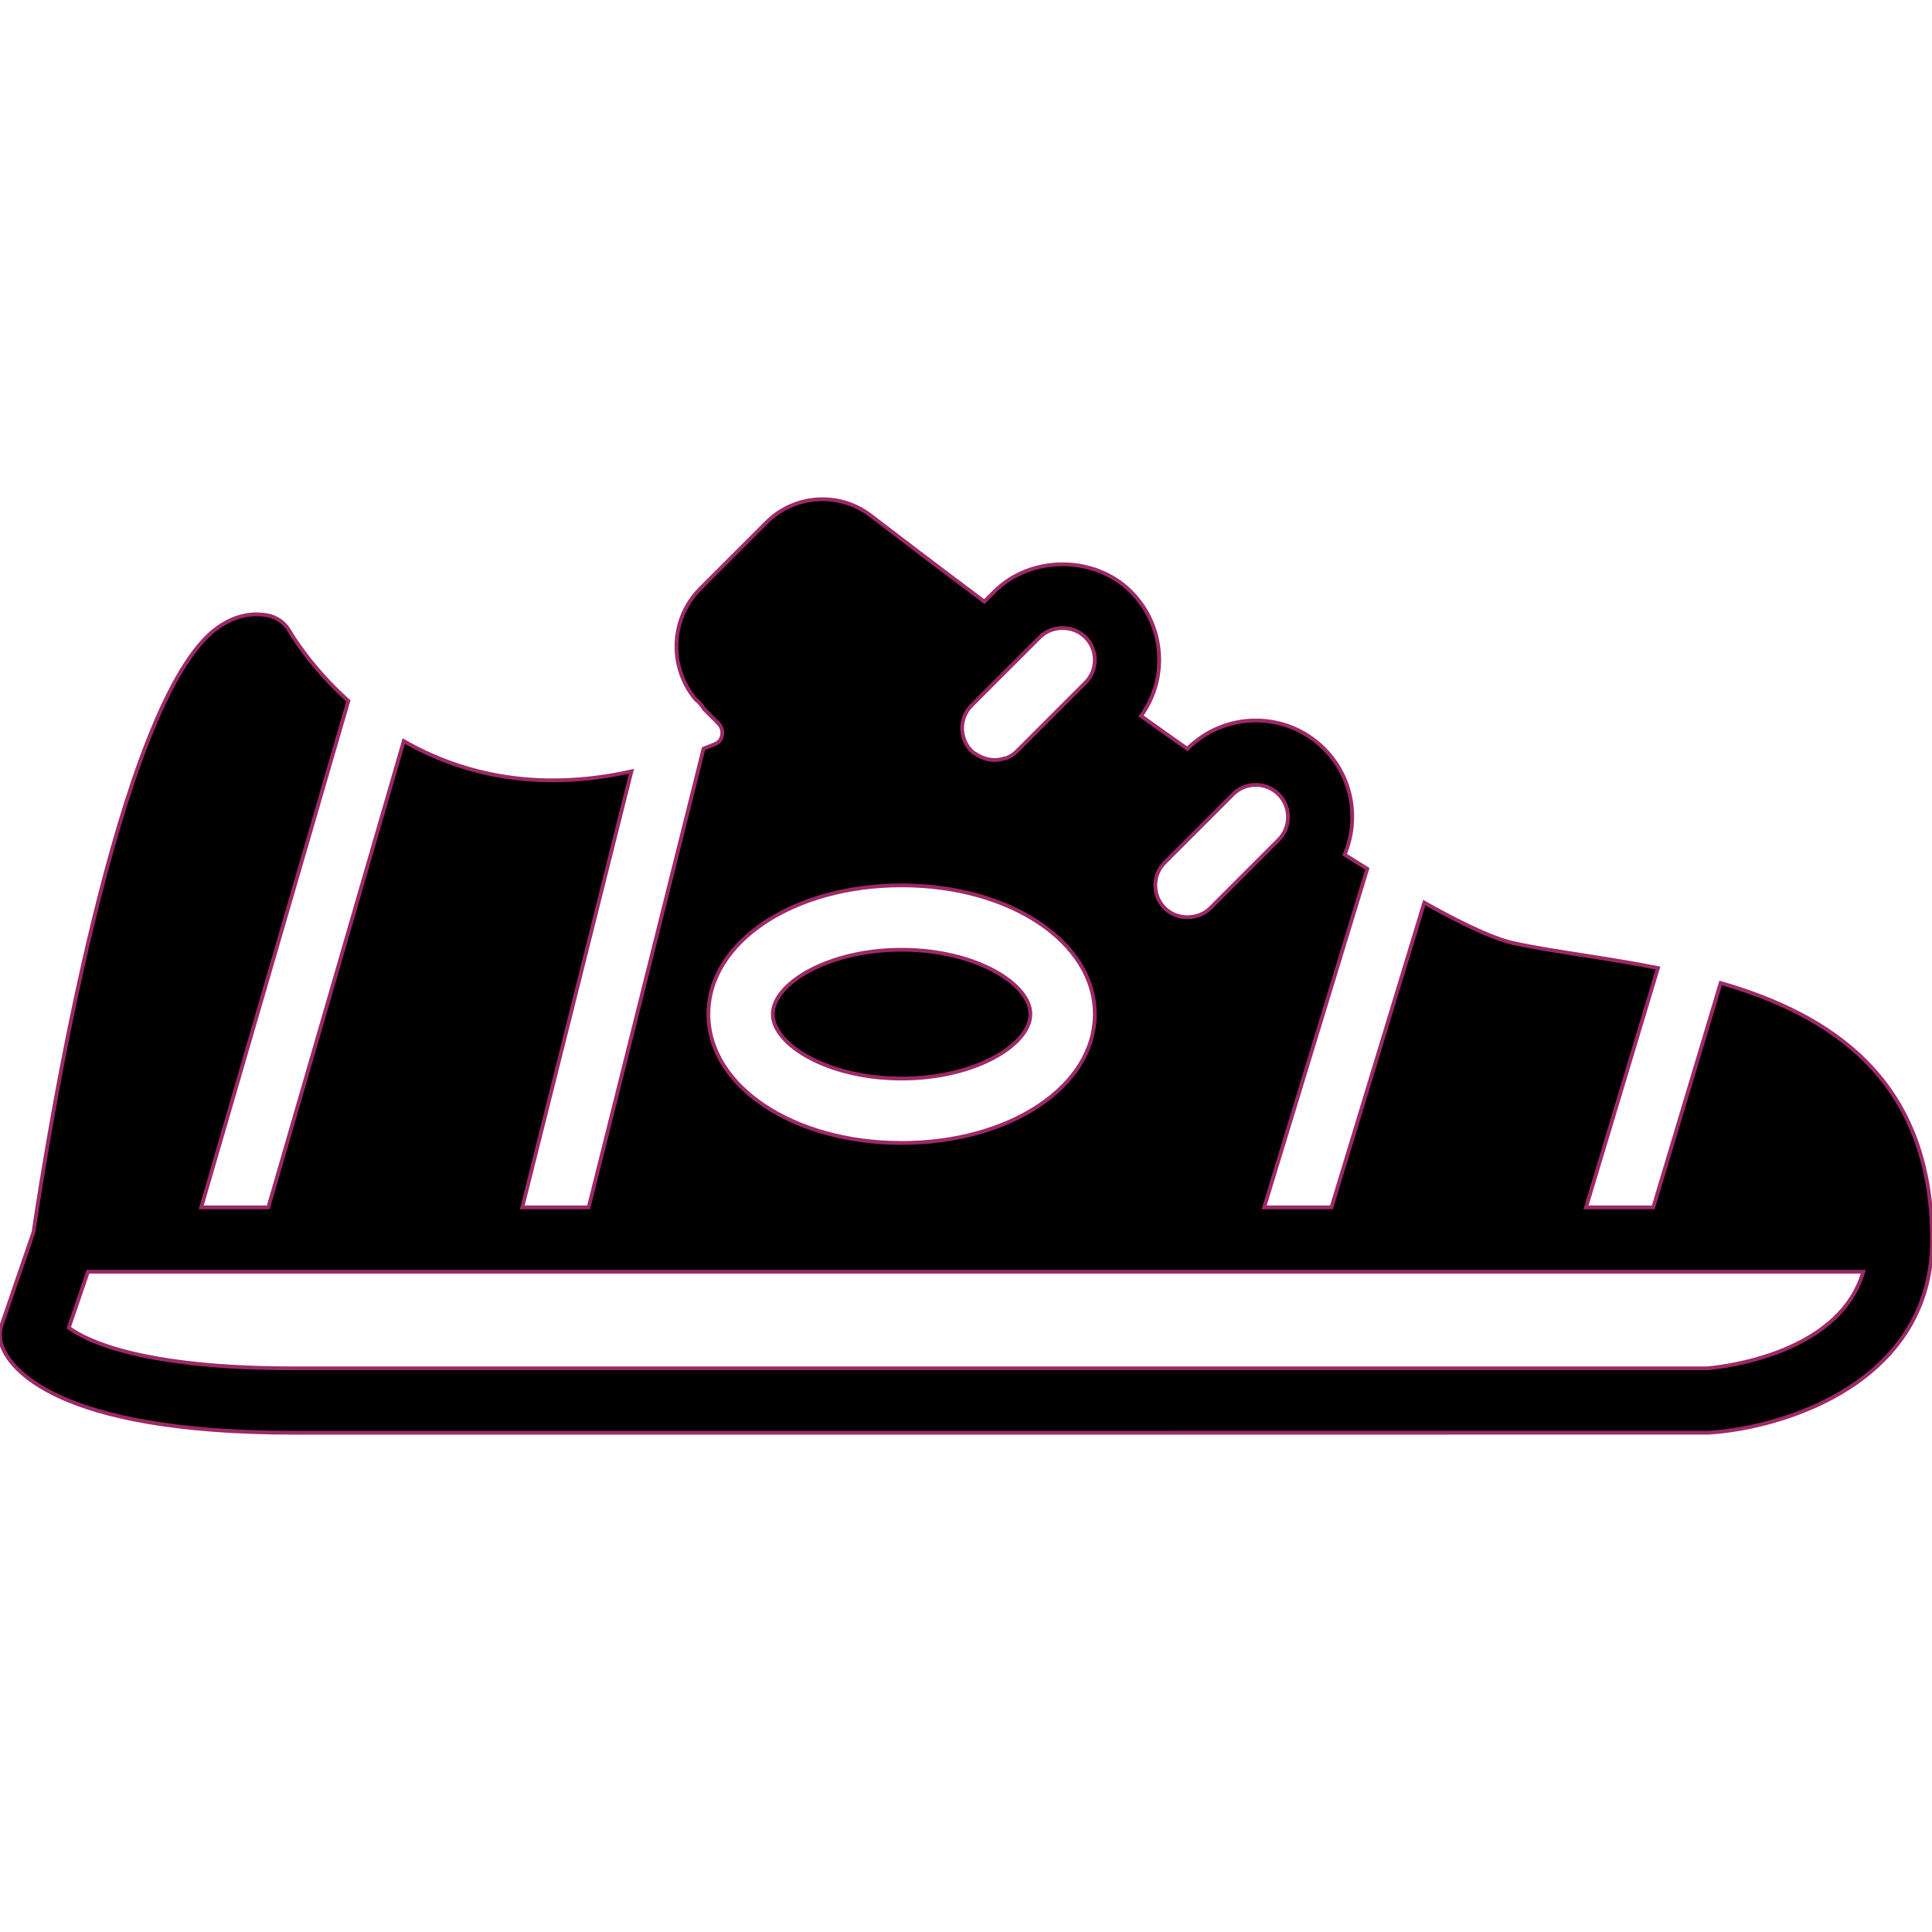 <!DOCTYPE svg PUBLIC "-//W3C//DTD SVG 1.1//EN" "http://www.w3.org/Graphics/SVG/1.1/DTD/svg11.dtd">

<!-- Uploaded to: SVG Repo, www.svgrepo.com, Transformed by: SVG Repo Mixer Tools -->
<svg fill="#000000" height="800px" width="800px" version="1.1" id="Layer_1" xmlns="http://www.w3.org/2000/svg" xmlns:xlink="http://www.w3.org/1999/xlink" viewBox="0 0 512.001 512.001" xml:space="preserve" stroke="#9e2967">

<g id="SVGRepo_bgCarrier" stroke-width="0"/>

<g id="SVGRepo_tracerCarrier" stroke-linecap="round" stroke-linejoin="round"/>

<g id="SVGRepo_iconCarrier"> <g transform="translate(0 -1)"> <g> <g> <path d="M238.934,286.83c19.541,0,34.133-9.011,34.133-17.067s-14.592-17.067-34.133-17.067s-34.133,9.011-34.133,17.067 S219.393,286.83,238.934,286.83z"/> <path d="M455.997,261.503l-17.86,59.46h-17.818l19.055-63.428c-6.784-1.331-13.414-2.389-19.499-3.337 c-6.758-1.05-13.141-2.039-18.807-3.26c-3.806-0.828-10.837-3.541-23.62-10.718l-24.593,80.742h-17.843l27.332-89.711 c-1.929-1.186-3.925-2.441-6.007-3.755c3.934-9.318,2.15-20.497-5.436-28.075c-9.984-9.984-26.214-9.984-36.198,0l-0.034,0.034 c-4.13-2.901-8.209-5.803-12.288-8.713c3.089-4.318,4.821-9.438,4.821-14.848c0-6.844-2.671-13.278-7.492-18.099 c-9.677-9.668-26.539-9.668-36.207,0l-2.637,2.637c-12.595-9.421-23.262-17.544-30.114-22.81 c-8.329-6.383-20.19-5.623-27.605,1.809l-17.527,17.519c-8.038,8.038-8.414,20.779-1.314,29.372c0.922,0.7,1.681,1.57,2.253,2.56 l3.831,3.831c1.195,1.186,1.075,2.62,0.964,3.183c-0.145,0.742-0.572,1.741-1.758,2.253c-1.075,0.461-2.108,0.836-3.157,1.263 l-30.438,121.549h-17.596l28.928-115.541c-25.779,5.743-45.764,0.324-60.331-8.021L71.1,320.964H53.326l38.989-134.212 c-9.933-8.951-15.036-17.562-15.573-18.5c-1.246-2.202-3.422-3.746-5.922-4.198c-3.149-0.572-7.97-0.435-13.201,3.328 C31.113,186.436,12.613,302.369,8.892,327.475l-8.431,24.559c-0.64,1.86-0.614,3.908,0.077,5.76 c2.022,5.367,13.559,22.904,77.457,22.904l374.801-0.017c20.523-1.28,59.298-13.628,59.204-51.174v-0.009v-0.017v-0.009 C511.984,286.839,484.856,269.84,455.997,261.503z M308.66,229.597l18.108-18.108c3.328-3.319,8.738-3.319,12.066,0 c3.328,3.337,3.328,8.738,0,12.075l-0.41,0.41h-0.008l-17.681,17.69c-3.226,3.217-8.849,3.217-12.066,0 c-1.613-1.604-2.5-3.755-2.5-6.033C306.168,233.343,307.047,231.202,308.66,229.597z M257.46,187.963l18.108-18.099 c3.217-3.234,8.841-3.243,12.075,0.009c1.604,1.604,2.492,3.738,2.492,6.025c0,2.278-0.887,4.42-2.5,6.033l-4.13,4.13 l-13.969,13.969c-0.836,0.836-1.792,1.459-2.825,1.877c-0.205,0.077-0.435,0.06-0.649,0.128 c-2.321,0.725-4.804,0.393-6.929-0.896c-0.572-0.35-1.178-0.614-1.664-1.109C254.141,196.701,254.141,191.291,257.46,187.963z M238.934,235.63c28.706,0,51.2,14.993,51.2,34.133s-22.494,34.133-51.2,34.133s-51.2-14.993-51.2-34.133 S210.228,235.63,238.934,235.63z M452.267,363.63H77.995c-40.201,0-54.963-7.228-59.776-10.76l5.086-14.839h36.429h85.342 h196.258h85.333h67.115C487.083,361.002,453.36,363.536,452.267,363.63z"/> </g> </g> </g> </g>

</svg>